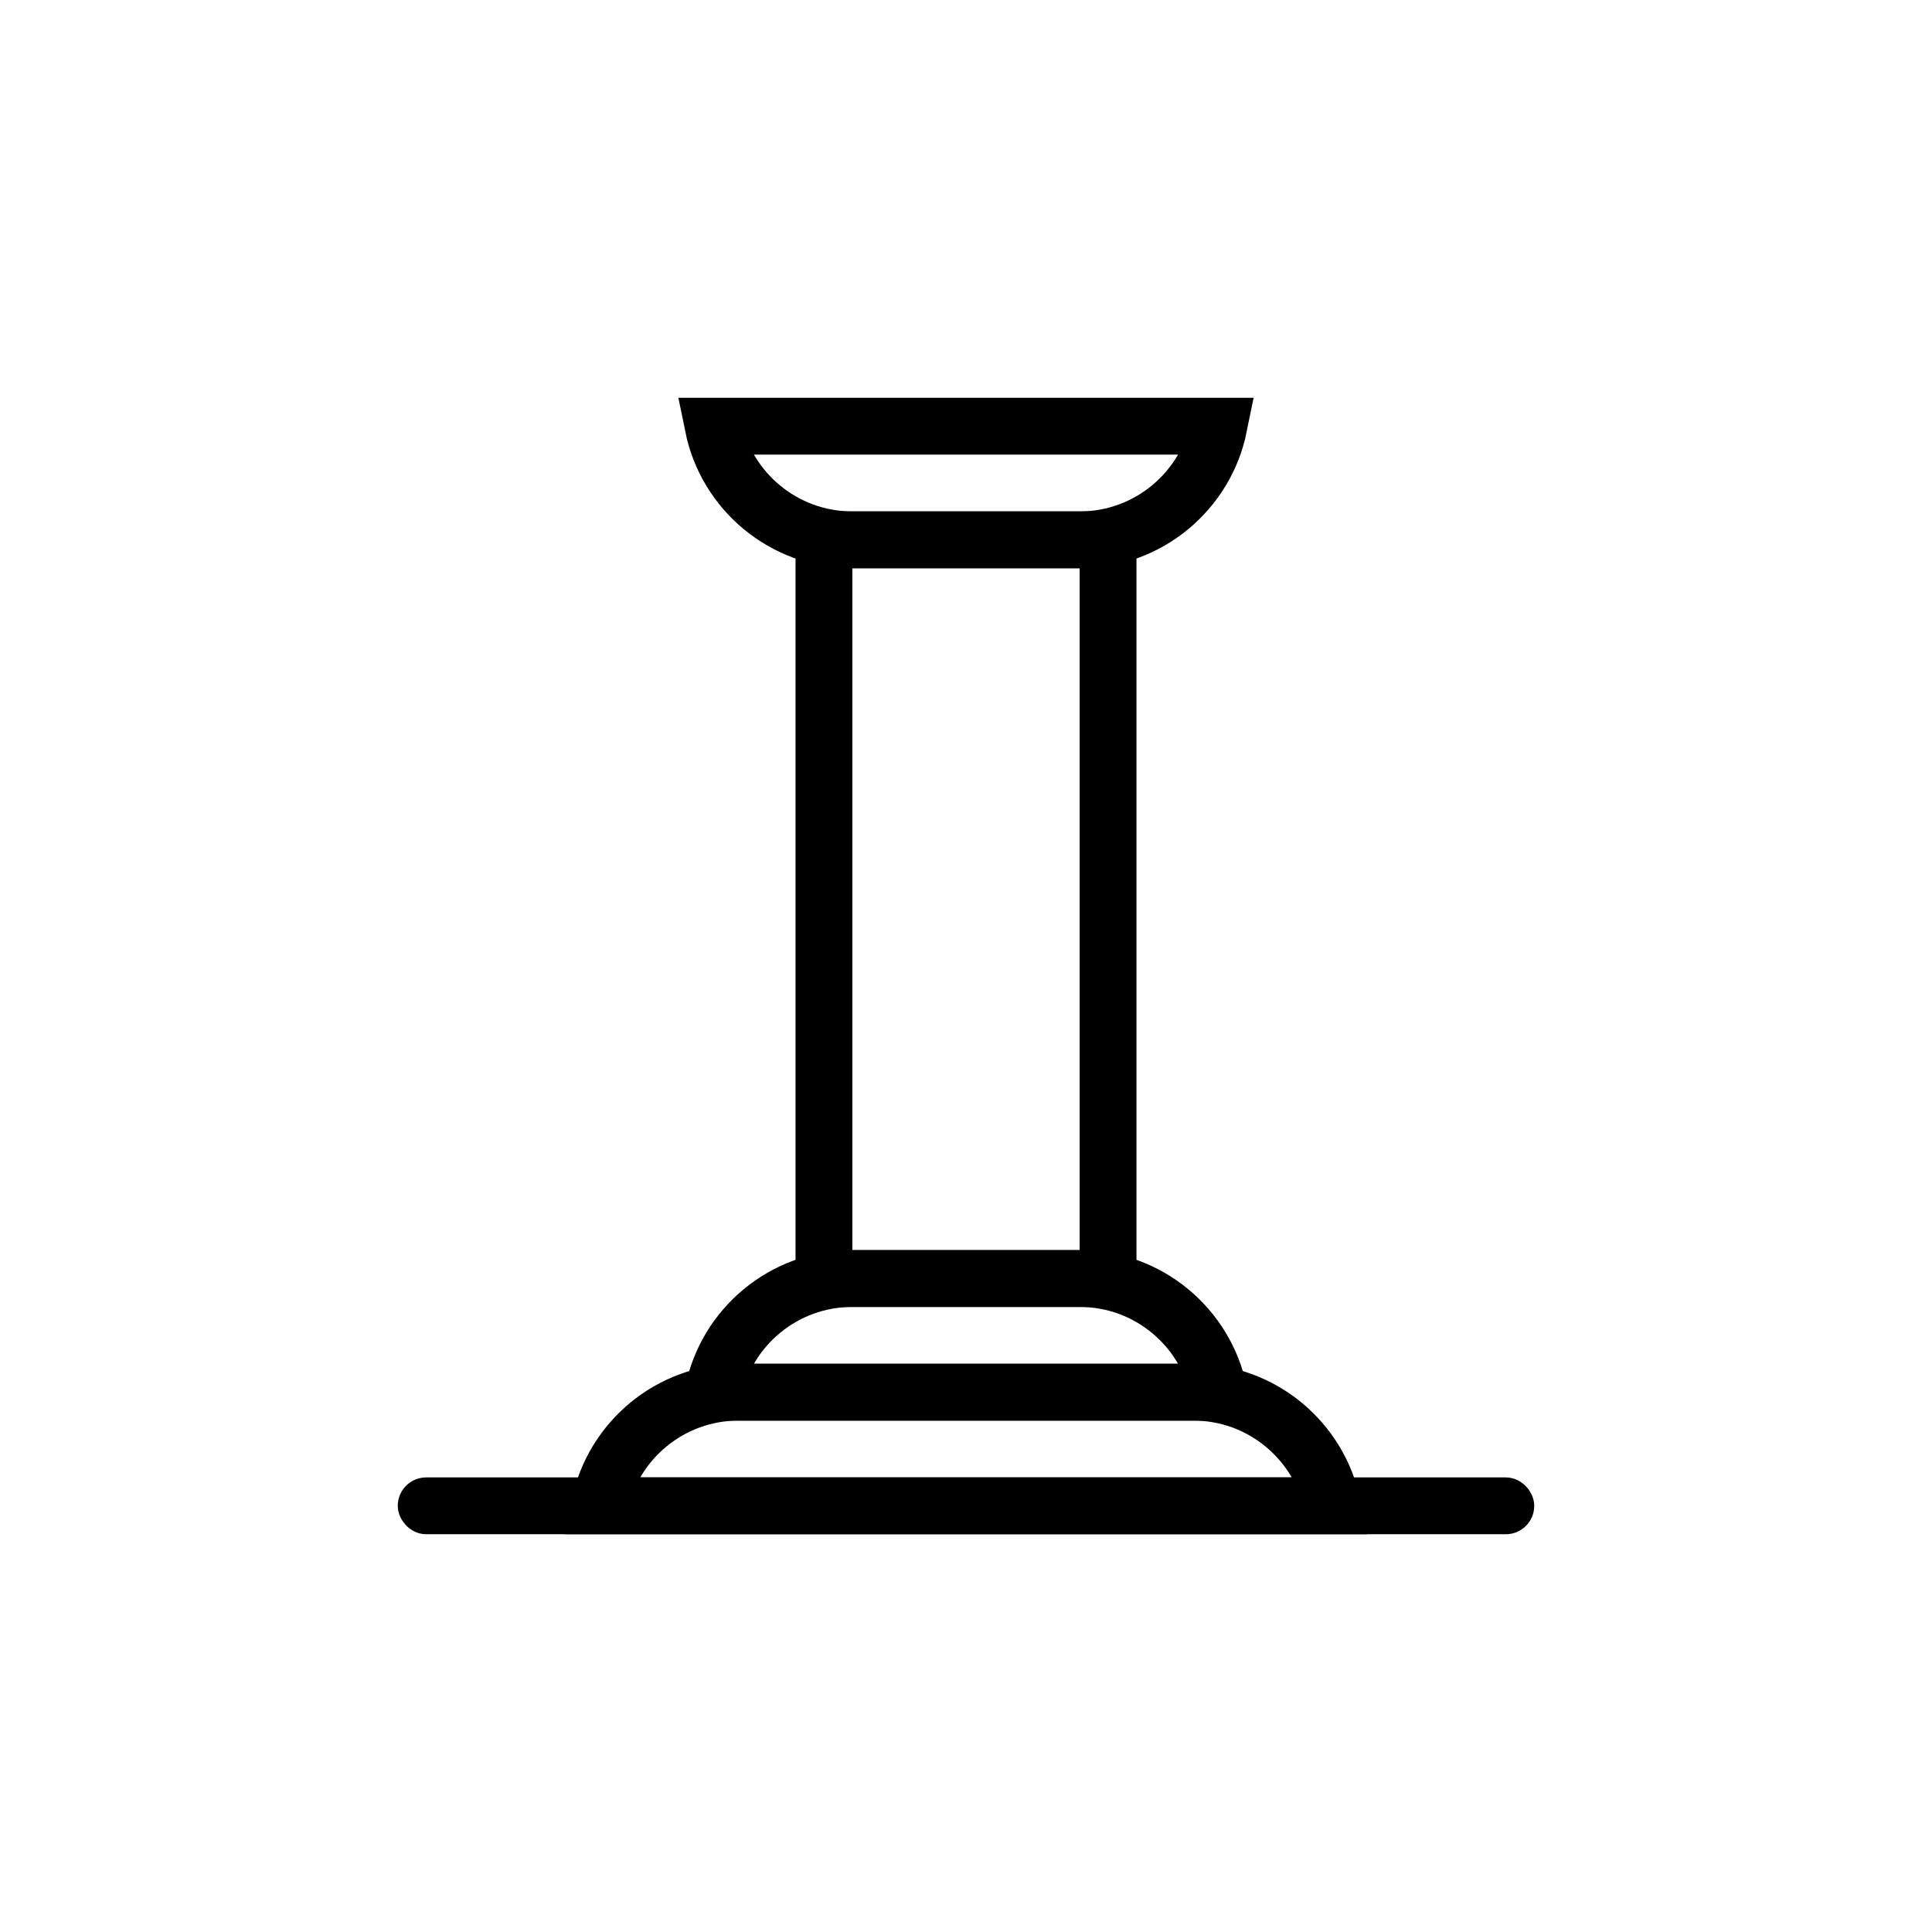 <svg width="34" height="34" viewBox="0 0 34 34" fill="none" xmlns="http://www.w3.org/2000/svg">
<rect x="14.5" y="9.5" width="5" height="13" stroke="black"/>
<path d="M12.55 7.5C12.782 8.641 13.79 9.5 15 9.5H19C20.209 9.5 21.218 8.641 21.45 7.5H12.55Z" stroke="black"/>
<path d="M21.45 24.5C21.218 23.359 20.209 22.5 19 22.5H15C13.79 22.5 12.782 23.359 12.55 24.5H21.45Z" stroke="black"/>
<path d="M23.45 26.5C23.218 25.359 22.209 24.5 21 24.5H13C11.79 24.5 10.782 25.359 10.55 26.5H23.45Z" stroke="black"/>
<rect x="7.25" y="26.25" width="19.5" height="0.5" rx="0.25" stroke="black" stroke-width="0.5"/>
</svg>
